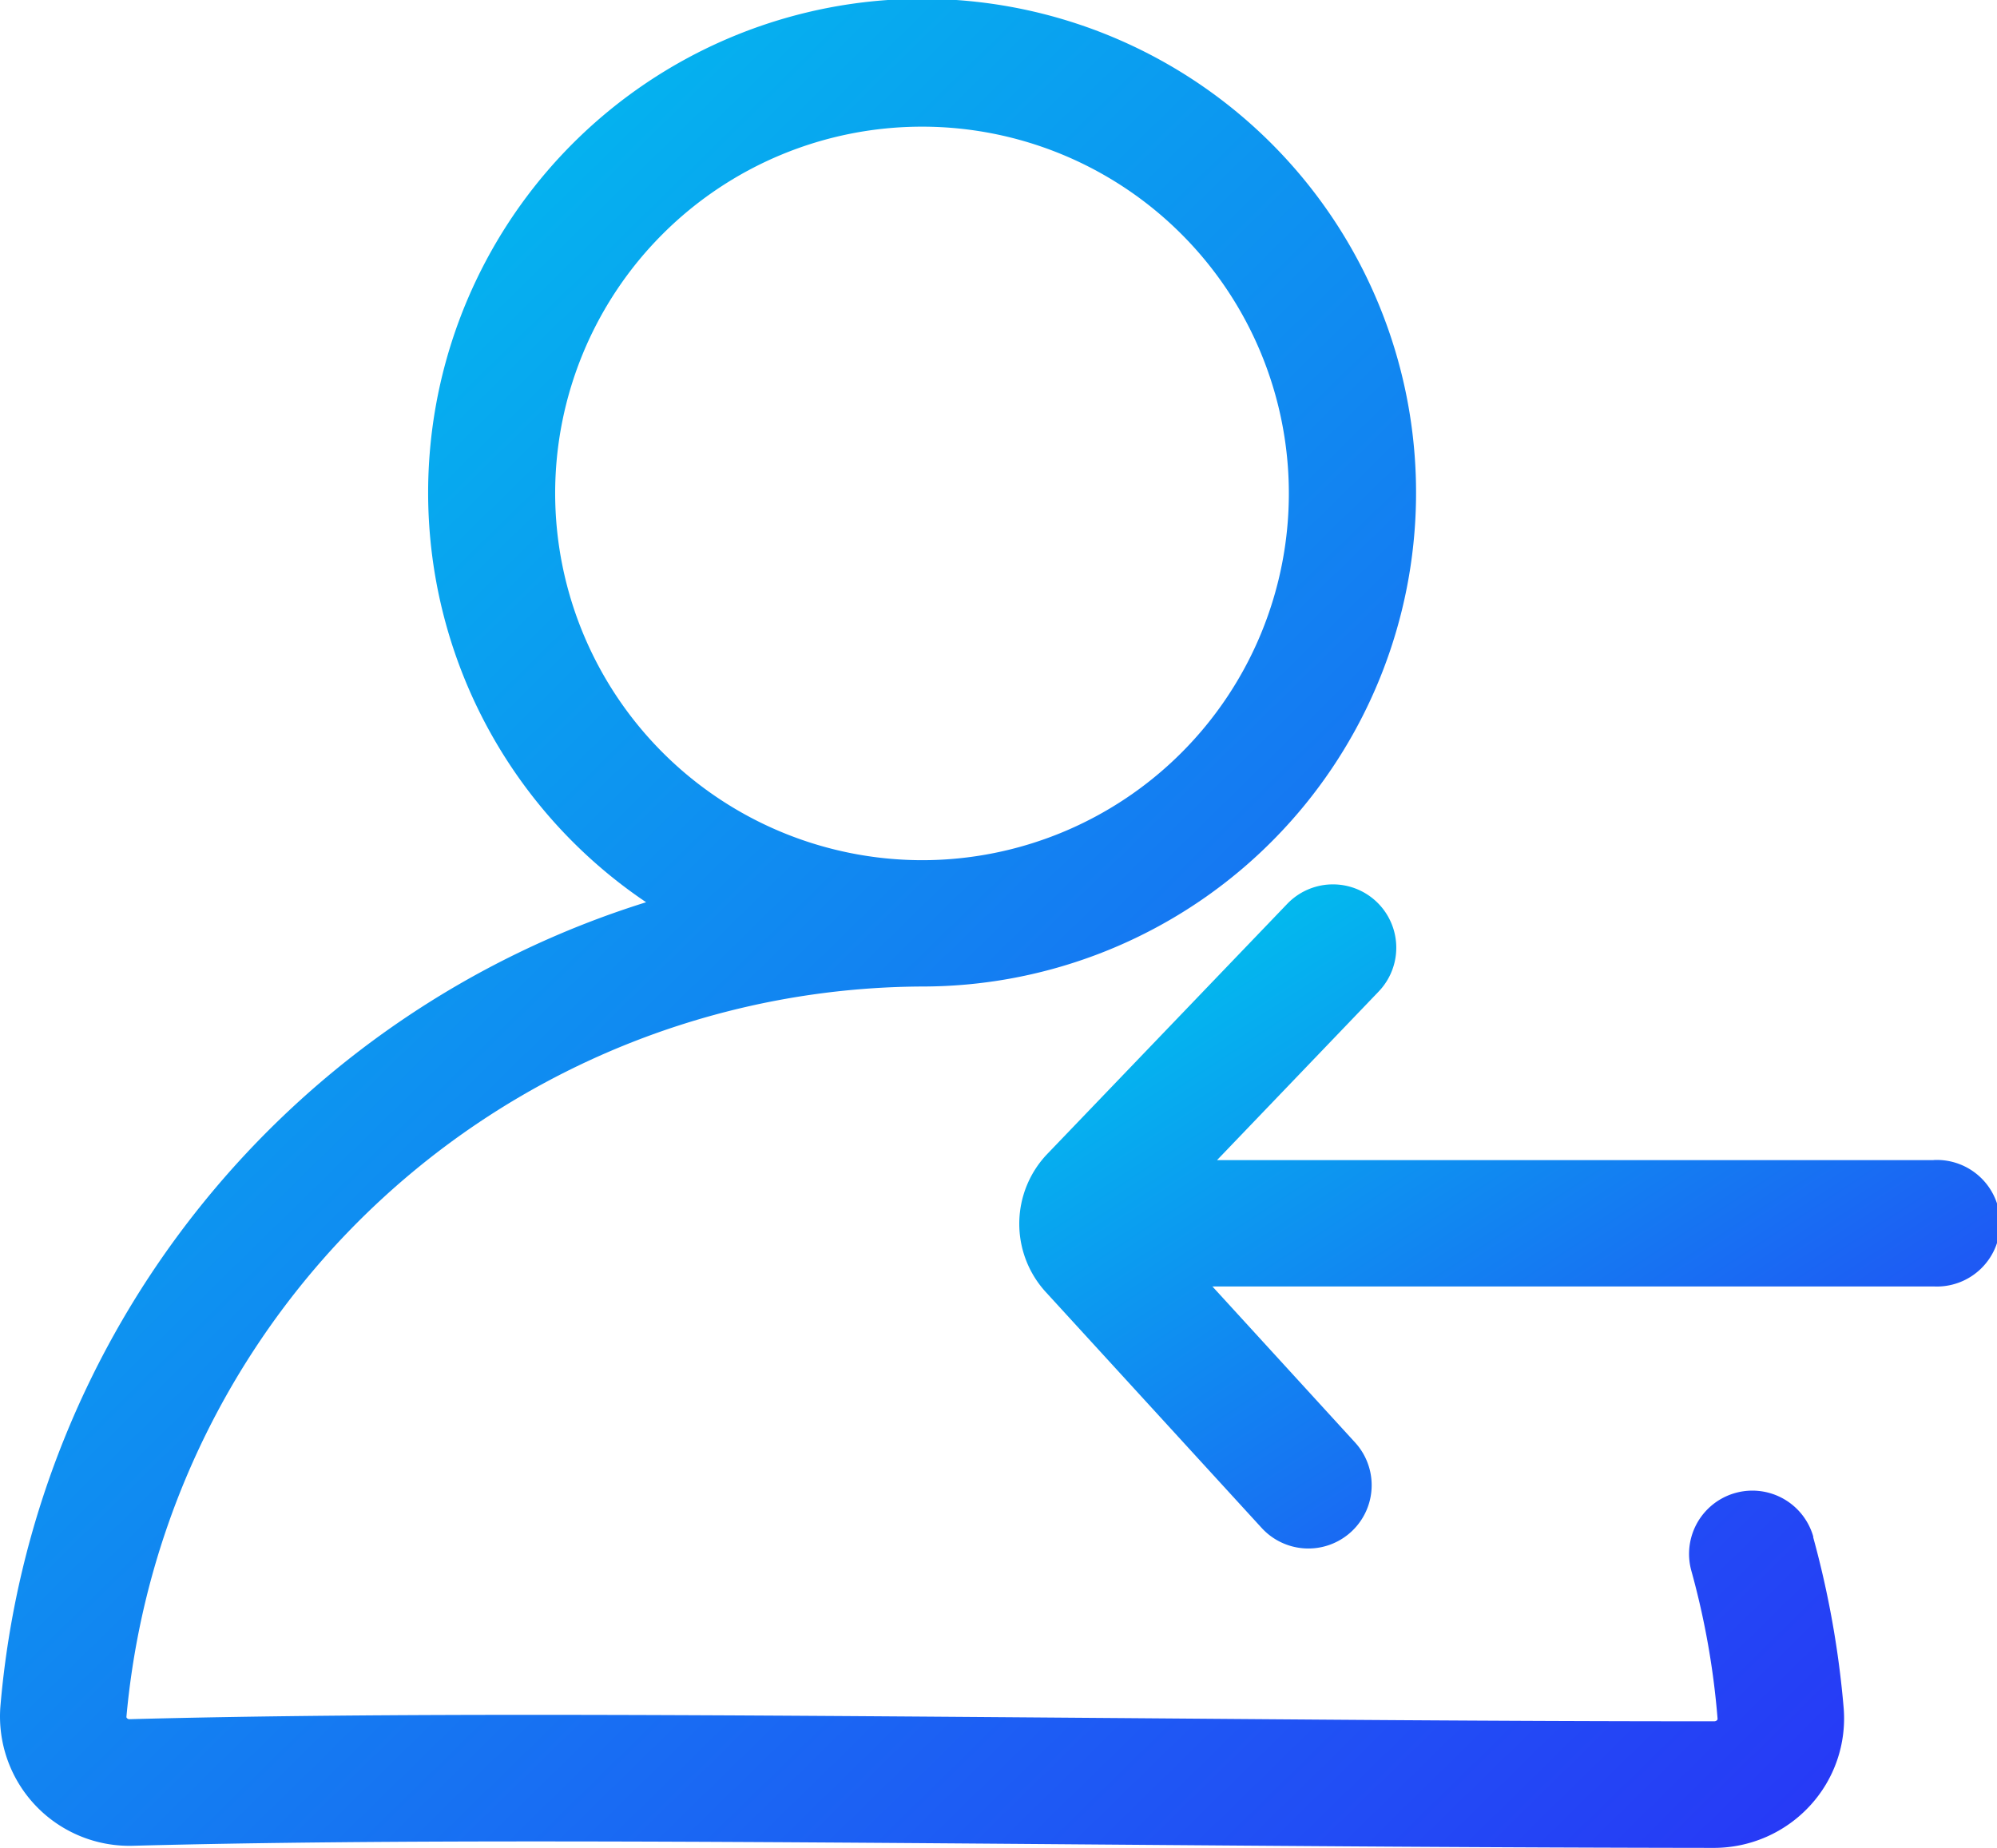 <svg xmlns="http://www.w3.org/2000/svg" xmlns:xlink="http://www.w3.org/1999/xlink" width="23.691" height="21.927" viewBox="0 0 23.691 21.927"><defs><style>.a{fill:url(#a);}</style><linearGradient id="a" x1="0.143" y1="0.125" x2="1" y2="1" gradientUnits="objectBoundingBox"><stop offset="0" stop-color="#02bbee"/><stop offset="1" stop-color="#2836f6"/></linearGradient></defs><g transform="translate(0 0)"><path class="a" d="M96.417,101.9a.751.751,0,1,0-1.448.4,9.394,9.394,0,0,1,.311,1.755.021.021,0,0,1-.008.019.045.045,0,0,1-.029.012c-2.563,0-5.035-.023-7.427-.041-4.463-.034-8.318-.066-11.376.016a.037.037,0,0,1-.029-.012.019.019,0,0,1-.007-.018,9.523,9.523,0,0,1,9.437-8.664,5.86,5.86,0,1,0-3.272-1,10.969,10.969,0,0,0-7.66,9.539,1.535,1.535,0,0,0,1.573,1.657c3.032-.081,6.875-.051,11.324-.016,2.393.019,4.867.038,7.436.041h0a1.549,1.549,0,0,0,1.134-.5,1.527,1.527,0,0,0,.4-1.159,11.217,11.217,0,0,0-.363-2.032ZM81.49,89.516a4.352,4.352,0,1,1,4.352,4.352A4.358,4.358,0,0,1,81.49,89.516Z" transform="translate(-74.904 -83.661)"/><path class="a" d="M539.111,480.435h-8.5l1.917-2a.751.751,0,0,0-1.084-1.041l-2.847,2.968a1.2,1.2,0,0,0-.019,1.637l2.562,2.8a.751.751,0,0,0,1.109-1.013l-1.693-1.852h8.556a.751.751,0,1,0,0-1.5Z" transform="translate(-516.173 -466.669)"/></g></svg>